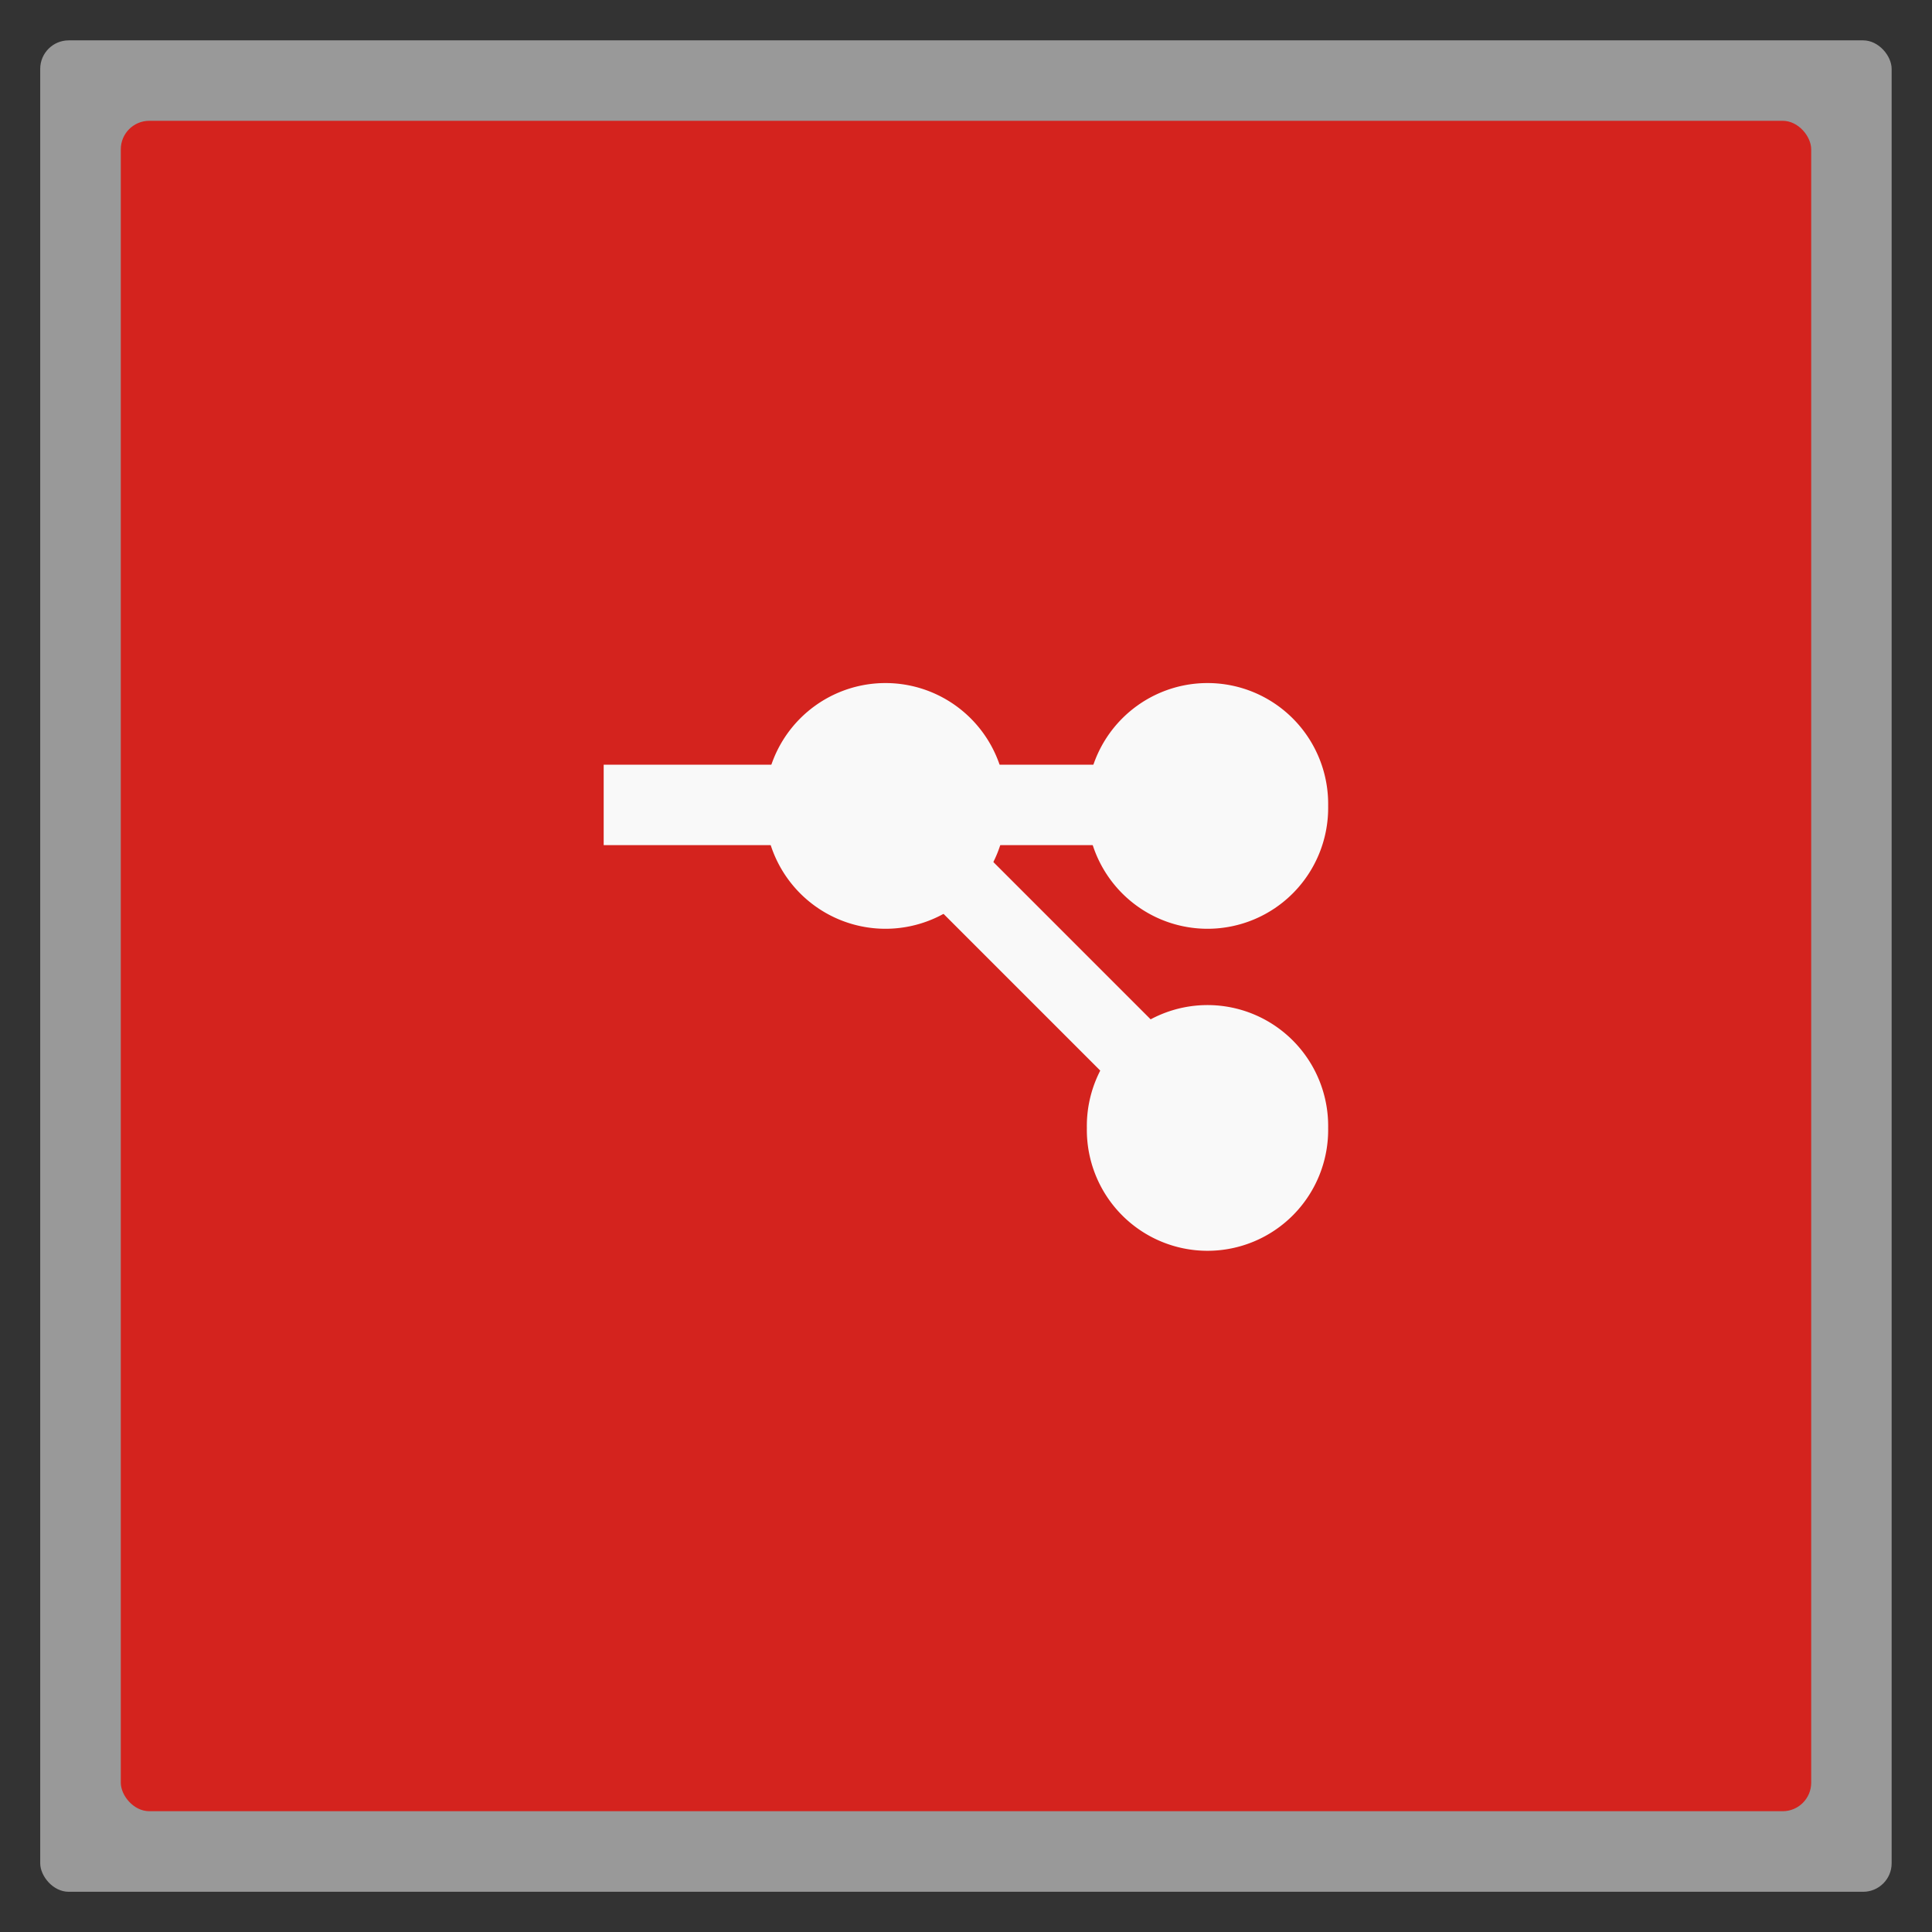 <?xml version="1.0" encoding="UTF-8" standalone="no"?>
<svg
   xmlns:dc="http://purl.org/dc/elements/1.1/"
   xmlns:cc="http://creativecommons.org/ns#"
   xmlns:rdf="http://www.w3.org/1999/02/22-rdf-syntax-ns#"
   xmlns:svg="http://www.w3.org/2000/svg"
   xmlns="http://www.w3.org/2000/svg"
   xmlns:xlink="http://www.w3.org/1999/xlink"
   xmlns:sodipodi="http://sodipodi.sourceforge.net/DTD/sodipodi-0.dtd"
   xmlns:inkscape="http://www.inkscape.org/namespaces/inkscape"
   width="48"
   viewBox="0 0 13.547 13.547"
   height="48"
   id="svg2"
   version="1.1"
   inkscape:version="0.48.4 r9939"
   sodipodi:docname="gitg.svg">
  <rect x="0" y="0" width="13.547" height="13.547" fill="#333333" stroke="none"/>
  <sodipodi:namedview
     pagecolor="#ffffff"
     bordercolor="#666666"
     borderopacity="1"
     objecttolerance="10"
     gridtolerance="10"
     guidetolerance="10"
     inkscape:pageopacity="0"
     inkscape:pageshadow="2"
     inkscape:window-width="1920"
     inkscape:window-height="1143"
     id="namedview48"
     showgrid="false"
     inkscape:zoom="10.236416"
     inkscape:cx="19.77413"
     inkscape:cy="18.508253"
     inkscape:window-x="0"
     inkscape:window-y="29"
     inkscape:window-maximized="1"
     inkscape:current-layer="svg2" />
  <defs
     id="defs4">
    <linearGradient
       gradientTransform="matrix(1.105,0,0,1.105,-134.279,-295.762)"
       xlink:href="#linearGradient4460"
       id="linearGradient3007"
       y1="279.096"
       y2="268.33"
       gradientUnits="userSpaceOnUse"
       x2="0" />
    <linearGradient
       id="linearGradient3895-9-0-3-2-4-0">
      <stop
         offset="0"
         style="stop-color:#b7c9e2"
         id="stop8" />
      <stop
         offset="1"
         style="stop-color:#06408f"
         id="stop10" />
    </linearGradient>
    <linearGradient
       id="linearGradient4460">
      <stop
         offset="0"
         style="stop-color:#d7d7d7"
         id="stop13" />
      <stop
         offset="1"
         style="stop-color:#efefef"
         id="stop15" />
    </linearGradient>
    <radialGradient
       cx="148.004"
       cy="160"
       gradientTransform="matrix(.977 0 0 .977 -16.535 -236.25)"
       xlink:href="#linearGradient3895-9-0-3-2-4-0"
       id="radialGradient4432"
       r="128"
       gradientUnits="userSpaceOnUse" />
  </defs>
  <rect
     id="rect20"
     style="opacity:0.5;fill:#ffffff;fill-rule:evenodd"
     height="12.982"
     rx="0.2"
     y="0.283"
     x="0.282"
     width="12.982" />
  <rect
     id="rect22"
     style="fill:#d4231e;fill-rule:evenodd;fill-opacity:1"
     height="11.853"
     rx="0.2"
     y="0.847"
     x="0.847"
     width="11.853" />
  <rect
     style="fill:#f9f9f9;fill-opacity:1;stroke:none"
     id="rect3797"
     width="4.798"
     height="0.564"
     x="4.233"
     y="5.362" />
  <path
     sodipodi:type="arc"
     style="fill:#f9f9f9;fill-opacity:1;stroke:none"
     id="path3799"
     sodipodi:cx="-0.70062369"
     sodipodi:cy="26.952097"
     sodipodi:rx="4.0285859"
     sodipodi:ry="5.8093381"
     d="m 3.328,26.952 a 4.029,5.809 0 1 1 -8.057,0 4.029,5.809 0 1 1 8.057,0 z"
     transform="matrix(0.21,0,0,0.146,6.356,1.716)" />
  <path
     transform="matrix(0.21,0,0,0.146,8.614,1.716)"
     d="m 3.328,26.952 a 4.029,5.809 0 1 1 -8.057,0 4.029,5.809 0 1 1 8.057,0 z"
     sodipodi:ry="5.8093381"
     sodipodi:rx="4.0285859"
     sodipodi:cy="26.952097"
     sodipodi:cx="-0.70062369"
     id="path3801"
     style="fill:#f9f9f9;fill-opacity:1;stroke:none"
     sodipodi:type="arc" />
  <path
     sodipodi:type="arc"
     style="fill:#f9f9f9;fill-opacity:1;stroke:none"
     id="path3803"
     sodipodi:cx="-0.70062369"
     sodipodi:cy="26.952097"
     sodipodi:rx="4.0285859"
     sodipodi:ry="5.8093381"
     d="m 3.328,26.952 a 4.029,5.809 0 1 1 -8.057,0 4.029,5.809 0 1 1 8.057,0 z"
     transform="matrix(0.21,0,0,0.146,8.614,3.974)" />
  <rect
     y="0.147"
     x="-12.121"
     height="0.504"
     width="4.285"
     id="rect3805"
     style="fill:#f9f9f9;fill-opacity:1;stroke:none"
     transform="matrix(-0.707,-0.707,0.707,-0.707,0,0)" />
</svg>
